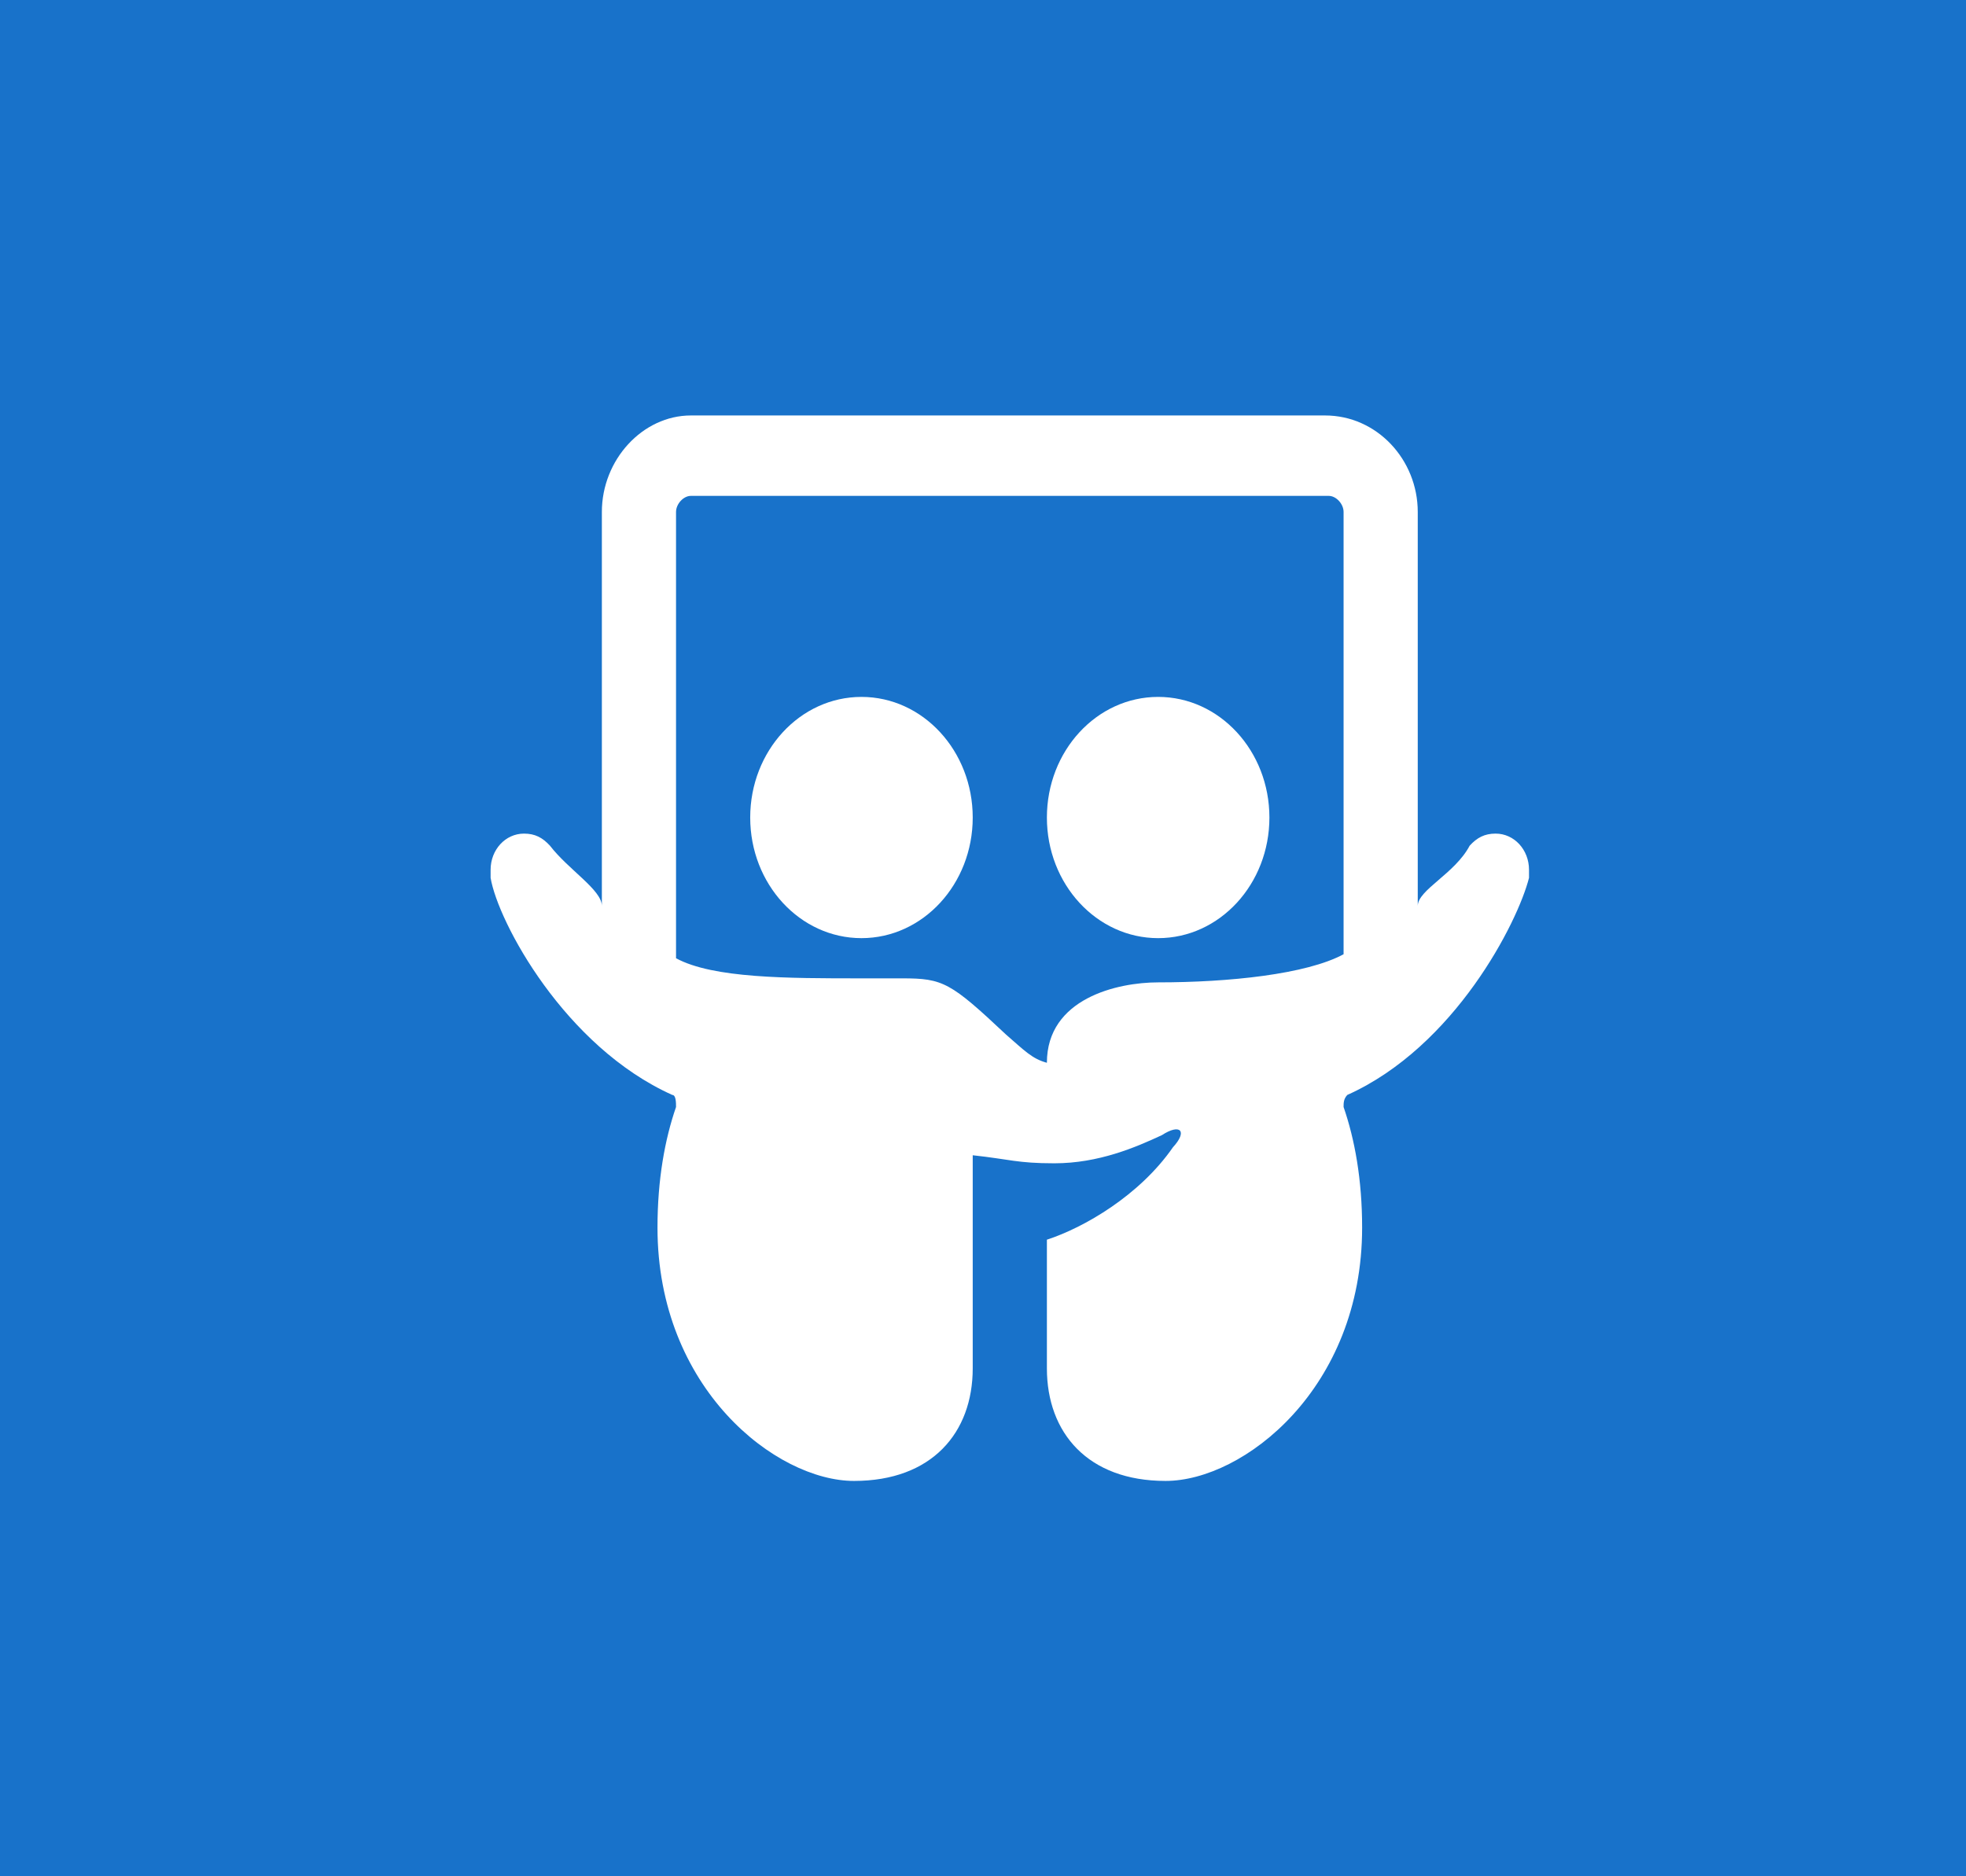 <?xml version="1.0" encoding="utf-8"?>
<!DOCTYPE svg PUBLIC "-//W3C//DTD SVG 1.1//EN" "http://www.w3.org/Graphics/SVG/1.1/DTD/svg11.dtd">
<svg version="1.1" xmlns="http://www.w3.org/2000/svg" xmlns:xlink="http://www.w3.org/1999/xlink" x="0px" y="0px"
	 width="44px" height="42px" viewBox="0 0 44 42" preserveAspectRatio="none" style="enable-background:new 0 0 44 42;" xml:space="preserve">
<style type="text/css">
<![CDATA[
	#bg{fill:#1872CA;}
	.st2{fill:#FFFFFF;}
]]>
</style>
<rect width="44" height="42" id="bg"/>
<g id="slideshare" transform="translate(6,3), scale(0.83,0.9)">
	<path class="st2" d="M33.1,17.4c-0.3,0-0.5,0.1-0.7,0.3C32,18.4,31,18.8,31,19.2V9.4C31,8.1,29.9,7,28.5,7H11.4C10.1,7,9,8.1,9,9.4
		v9.8c0-0.4-0.9-0.9-1.4-1.5c-0.2-0.2-0.4-0.3-0.7-0.3c-0.5,0-0.9,0.4-0.9,0.9c0,0,0,0.1,0,0.1c0,0,0,0,0,0.1c0.2,1.1,2,4.2,4.9,5.4
		c0.1,0,0.1,0.2,0.1,0.3c-0.3,0.8-0.5,1.8-0.5,3c0,4,3.2,6.3,5.3,6.3c2.1,0,3.2-1.2,3.2-2.8c0-1.2,0-2.8,0-5.3
		c1,0.1,1.2,0.2,2.2,0.2c1.2,0,2.2-0.4,2.9-0.7c0.5-0.3,0.7-0.1,0.3,0.3c-0.9,1.2-2.4,2-3.4,2.3c0,1.4,0,2.4,0,3.2
		c0,1.6,1.1,2.8,3.2,2.8c2.1,0,5.3-2.3,5.3-6.3c0-1.2-0.2-2.2-0.5-3c0-0.1,0-0.2,0.1-0.3c2.9-1.2,4.6-4.3,4.9-5.4c0,0,0,0,0-0.1
		c0-0.1,0-0.1,0-0.1C34,17.8,33.6,17.4,33.1,17.4z M29,20.4c-1,0.5-3.1,0.7-5,0.7c-1.1,0-3,0.4-3,2c-0.4-0.1-0.6-0.3-1.1-0.7
		c-1.5-1.3-1.7-1.4-2.8-1.4c-0.6,0-1.1,0-1.1,0c-2,0-4,0-5-0.5V9.4C11,9.2,11.2,9,11.4,9h17.2C28.8,9,29,9.2,29,9.4V20.4z"/>
	<circle class="st2" cx="24" cy="17" r="3"/>
	<circle class="st2" cx="16" cy="17" r="3"/>
</g>
</svg>
